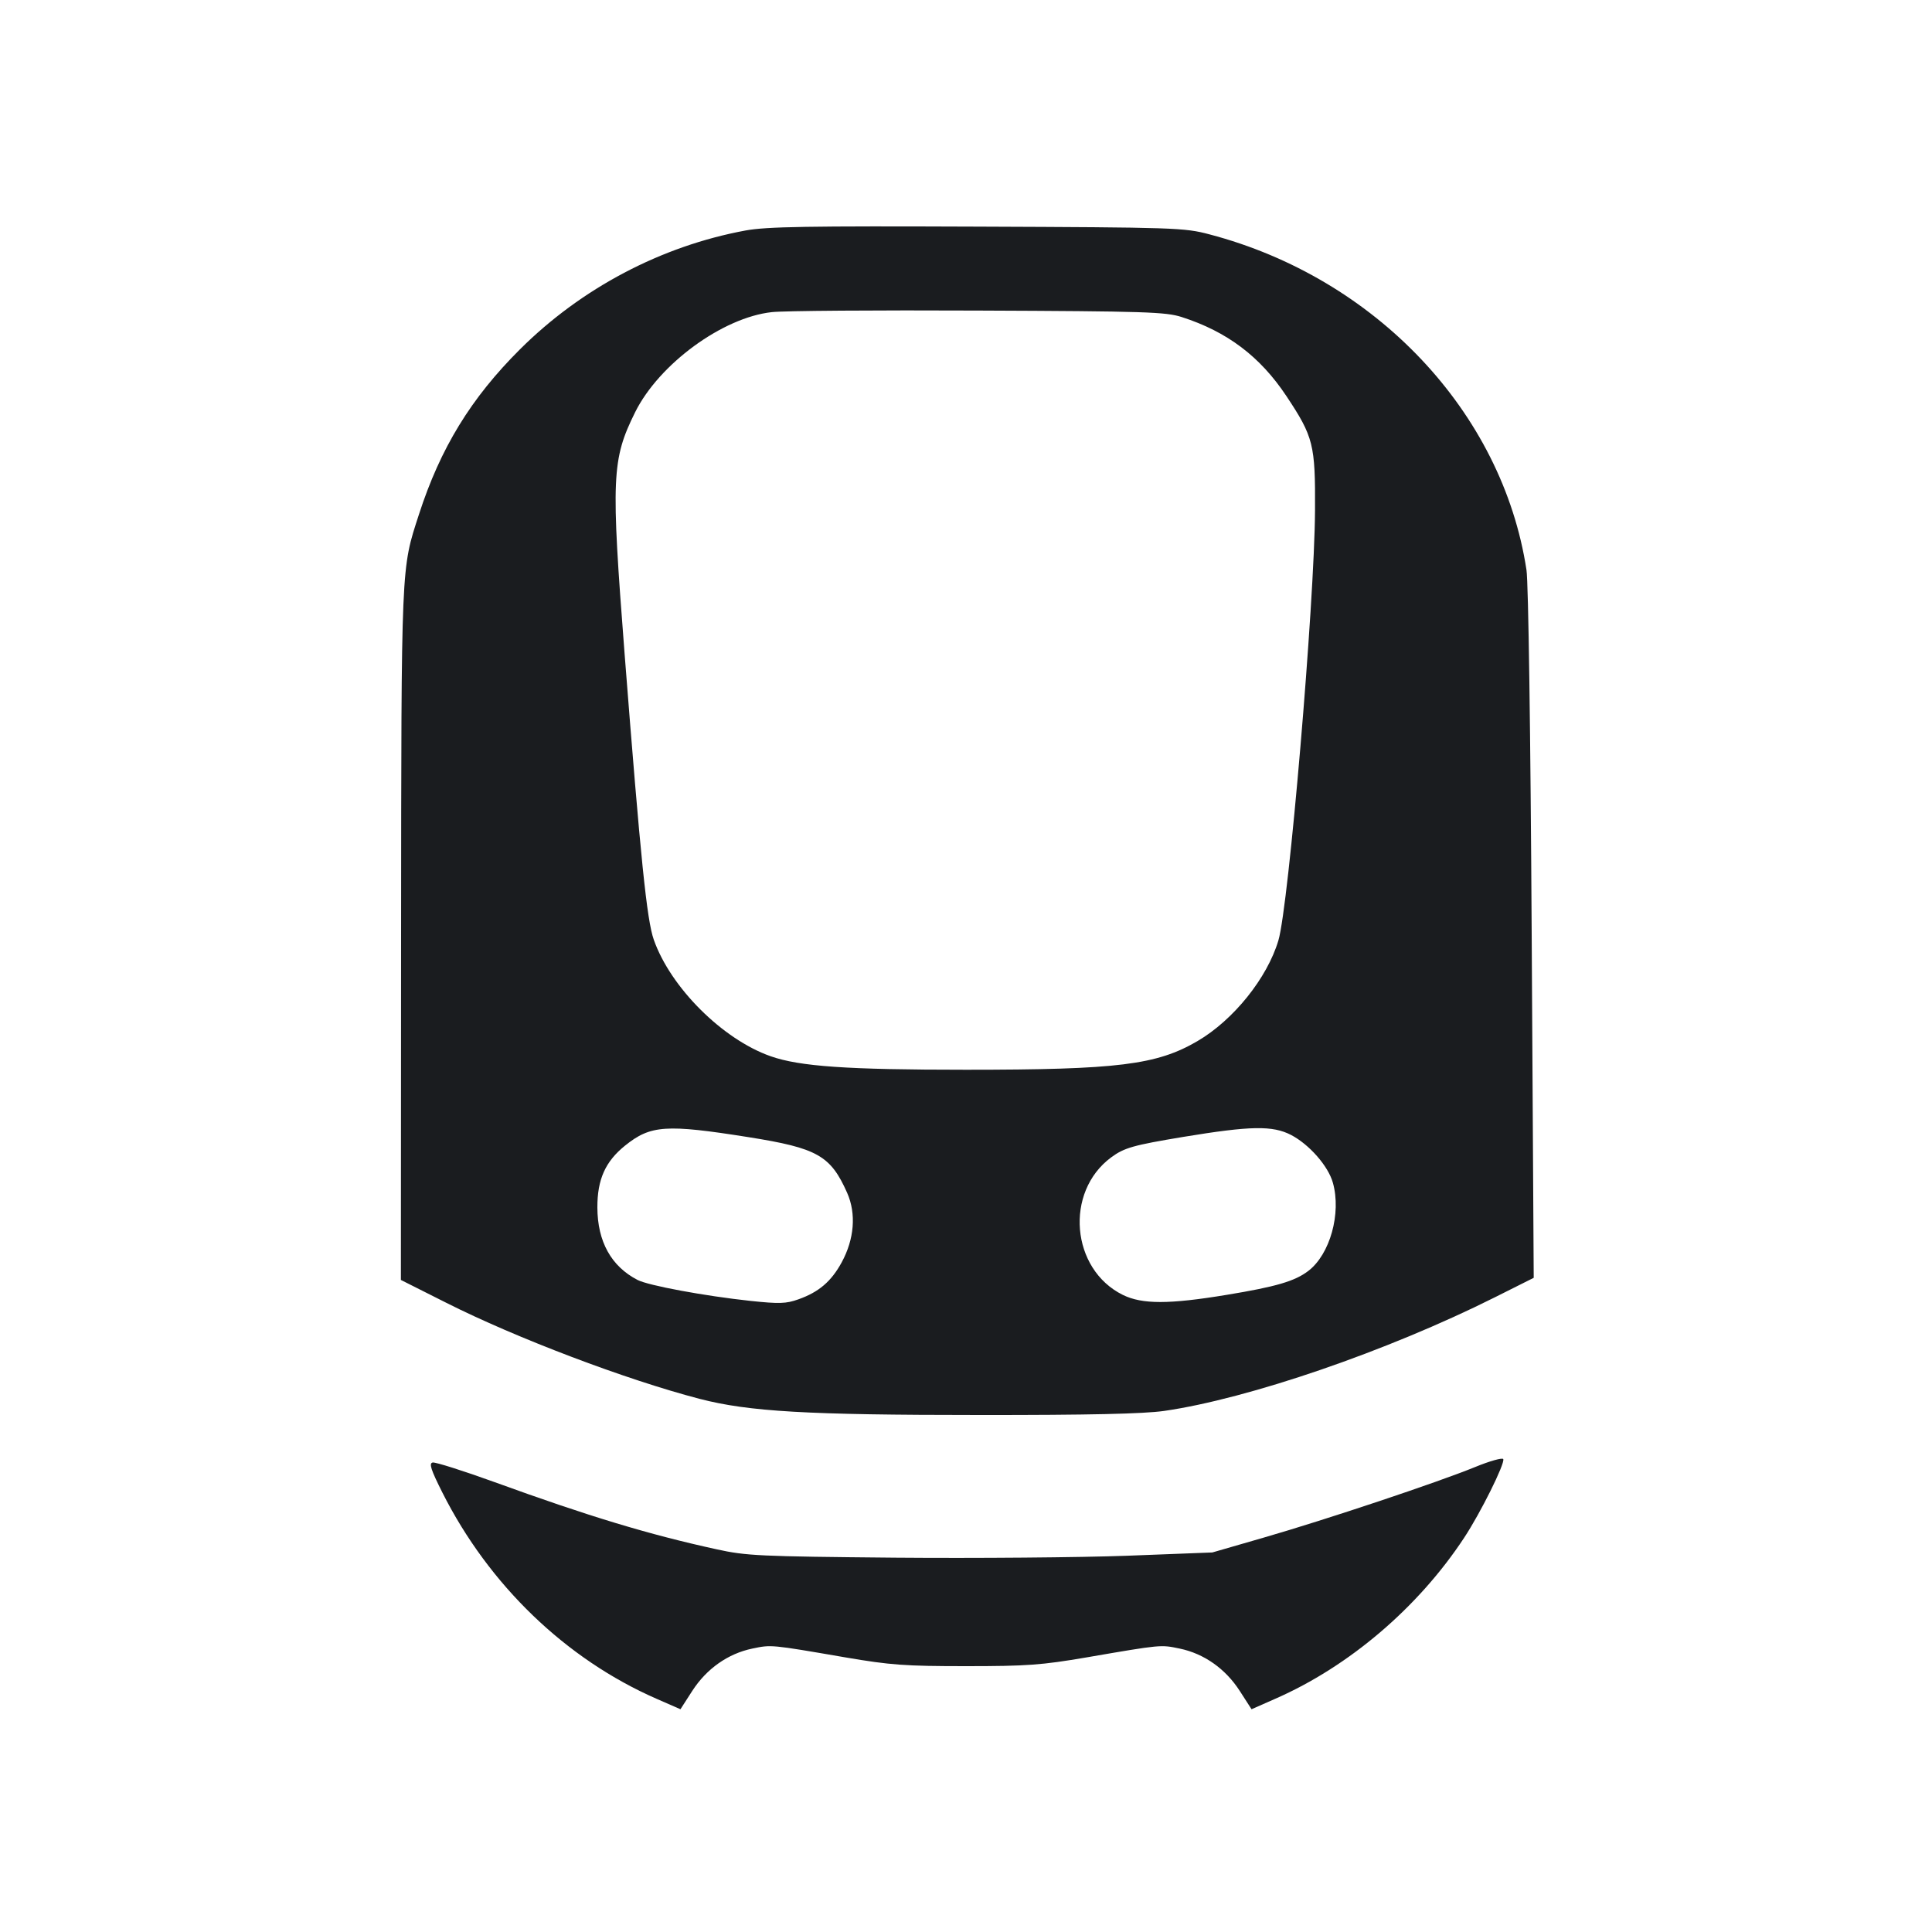 <svg width="20" height="20" viewBox="0 0 20 20" fill="none" xmlns="http://www.w3.org/2000/svg"><path d="M7.718 2.386 C 6.845 2.547,6.018 2.983,5.382 3.617 C 4.876 4.121,4.559 4.638,4.337 5.325 C 4.151 5.899,4.155 5.799,4.152 9.667 L 4.150 13.250 4.617 13.485 C 5.344 13.852,6.483 14.283,7.243 14.481 C 7.753 14.613,8.355 14.648,10.133 14.648 C 11.276 14.649,11.838 14.636,12.050 14.606 C 12.925 14.480,14.363 13.986,15.474 13.430 L 15.877 13.228 15.856 9.672 C 15.844 7.600,15.822 6.026,15.802 5.900 C 15.553 4.266,14.241 2.878,12.520 2.426 C 12.260 2.357,12.170 2.354,10.117 2.346 C 8.356 2.339,7.937 2.346,7.718 2.386 M12.233 3.282 C 12.703 3.433,13.044 3.690,13.316 4.099 C 13.597 4.522,13.617 4.602,13.613 5.283 C 13.608 6.238,13.341 9.374,13.234 9.735 C 13.118 10.125,12.769 10.559,12.397 10.777 C 11.975 11.024,11.572 11.074,10.000 11.074 C 8.768 11.074,8.279 11.040,7.977 10.934 C 7.480 10.759,6.942 10.223,6.768 9.728 C 6.696 9.524,6.632 8.901,6.466 6.771 C 6.324 4.941,6.332 4.758,6.575 4.267 C 6.823 3.768,7.481 3.286,7.991 3.231 C 8.115 3.217,9.079 3.210,10.133 3.215 C 11.859 3.222,12.068 3.229,12.233 3.282 M7.750 11.772 C 8.462 11.885,8.598 11.962,8.770 12.349 C 8.865 12.565,8.844 12.827,8.713 13.068 C 8.605 13.266,8.476 13.376,8.264 13.451 C 8.138 13.496,8.066 13.498,7.770 13.467 C 7.295 13.416,6.712 13.308,6.600 13.250 C 6.327 13.109,6.185 12.852,6.184 12.500 C 6.183 12.209,6.267 12.023,6.471 11.859 C 6.735 11.647,6.893 11.636,7.750 11.772 M13.365 11.749 C 13.553 11.847,13.750 12.071,13.798 12.244 C 13.887 12.561,13.768 12.986,13.543 13.157 C 13.404 13.263,13.210 13.320,12.700 13.404 C 12.101 13.503,11.824 13.503,11.624 13.405 C 11.086 13.140,11.018 12.339,11.503 11.981 C 11.638 11.881,11.733 11.855,12.250 11.769 C 12.948 11.654,13.173 11.650,13.365 11.749 M15.267 15.188 C 14.877 15.347,13.727 15.731,13.083 15.917 L 12.550 16.071 11.667 16.105 C 11.181 16.123,10.101 16.132,9.267 16.125 C 7.858 16.112,7.726 16.106,7.417 16.038 C 6.716 15.885,6.092 15.696,5.123 15.344 C 4.797 15.226,4.507 15.134,4.479 15.140 C 4.439 15.148,4.460 15.213,4.579 15.450 C 5.062 16.409,5.858 17.175,6.797 17.586 L 7.044 17.694 7.167 17.503 C 7.315 17.274,7.537 17.118,7.788 17.066 C 7.985 17.025,7.972 17.023,8.750 17.157 C 9.218 17.237,9.371 17.248,10.000 17.248 C 10.629 17.248,10.782 17.237,11.250 17.157 C 12.028 17.023,12.015 17.025,12.212 17.066 C 12.463 17.118,12.685 17.274,12.833 17.503 L 12.956 17.694 13.203 17.585 C 13.965 17.251,14.681 16.641,15.156 15.920 C 15.327 15.661,15.579 15.153,15.562 15.105 C 15.555 15.087,15.422 15.124,15.267 15.188 " fill="#1A1C1F" stroke="none" fill-rule="evenodd"></path></svg>